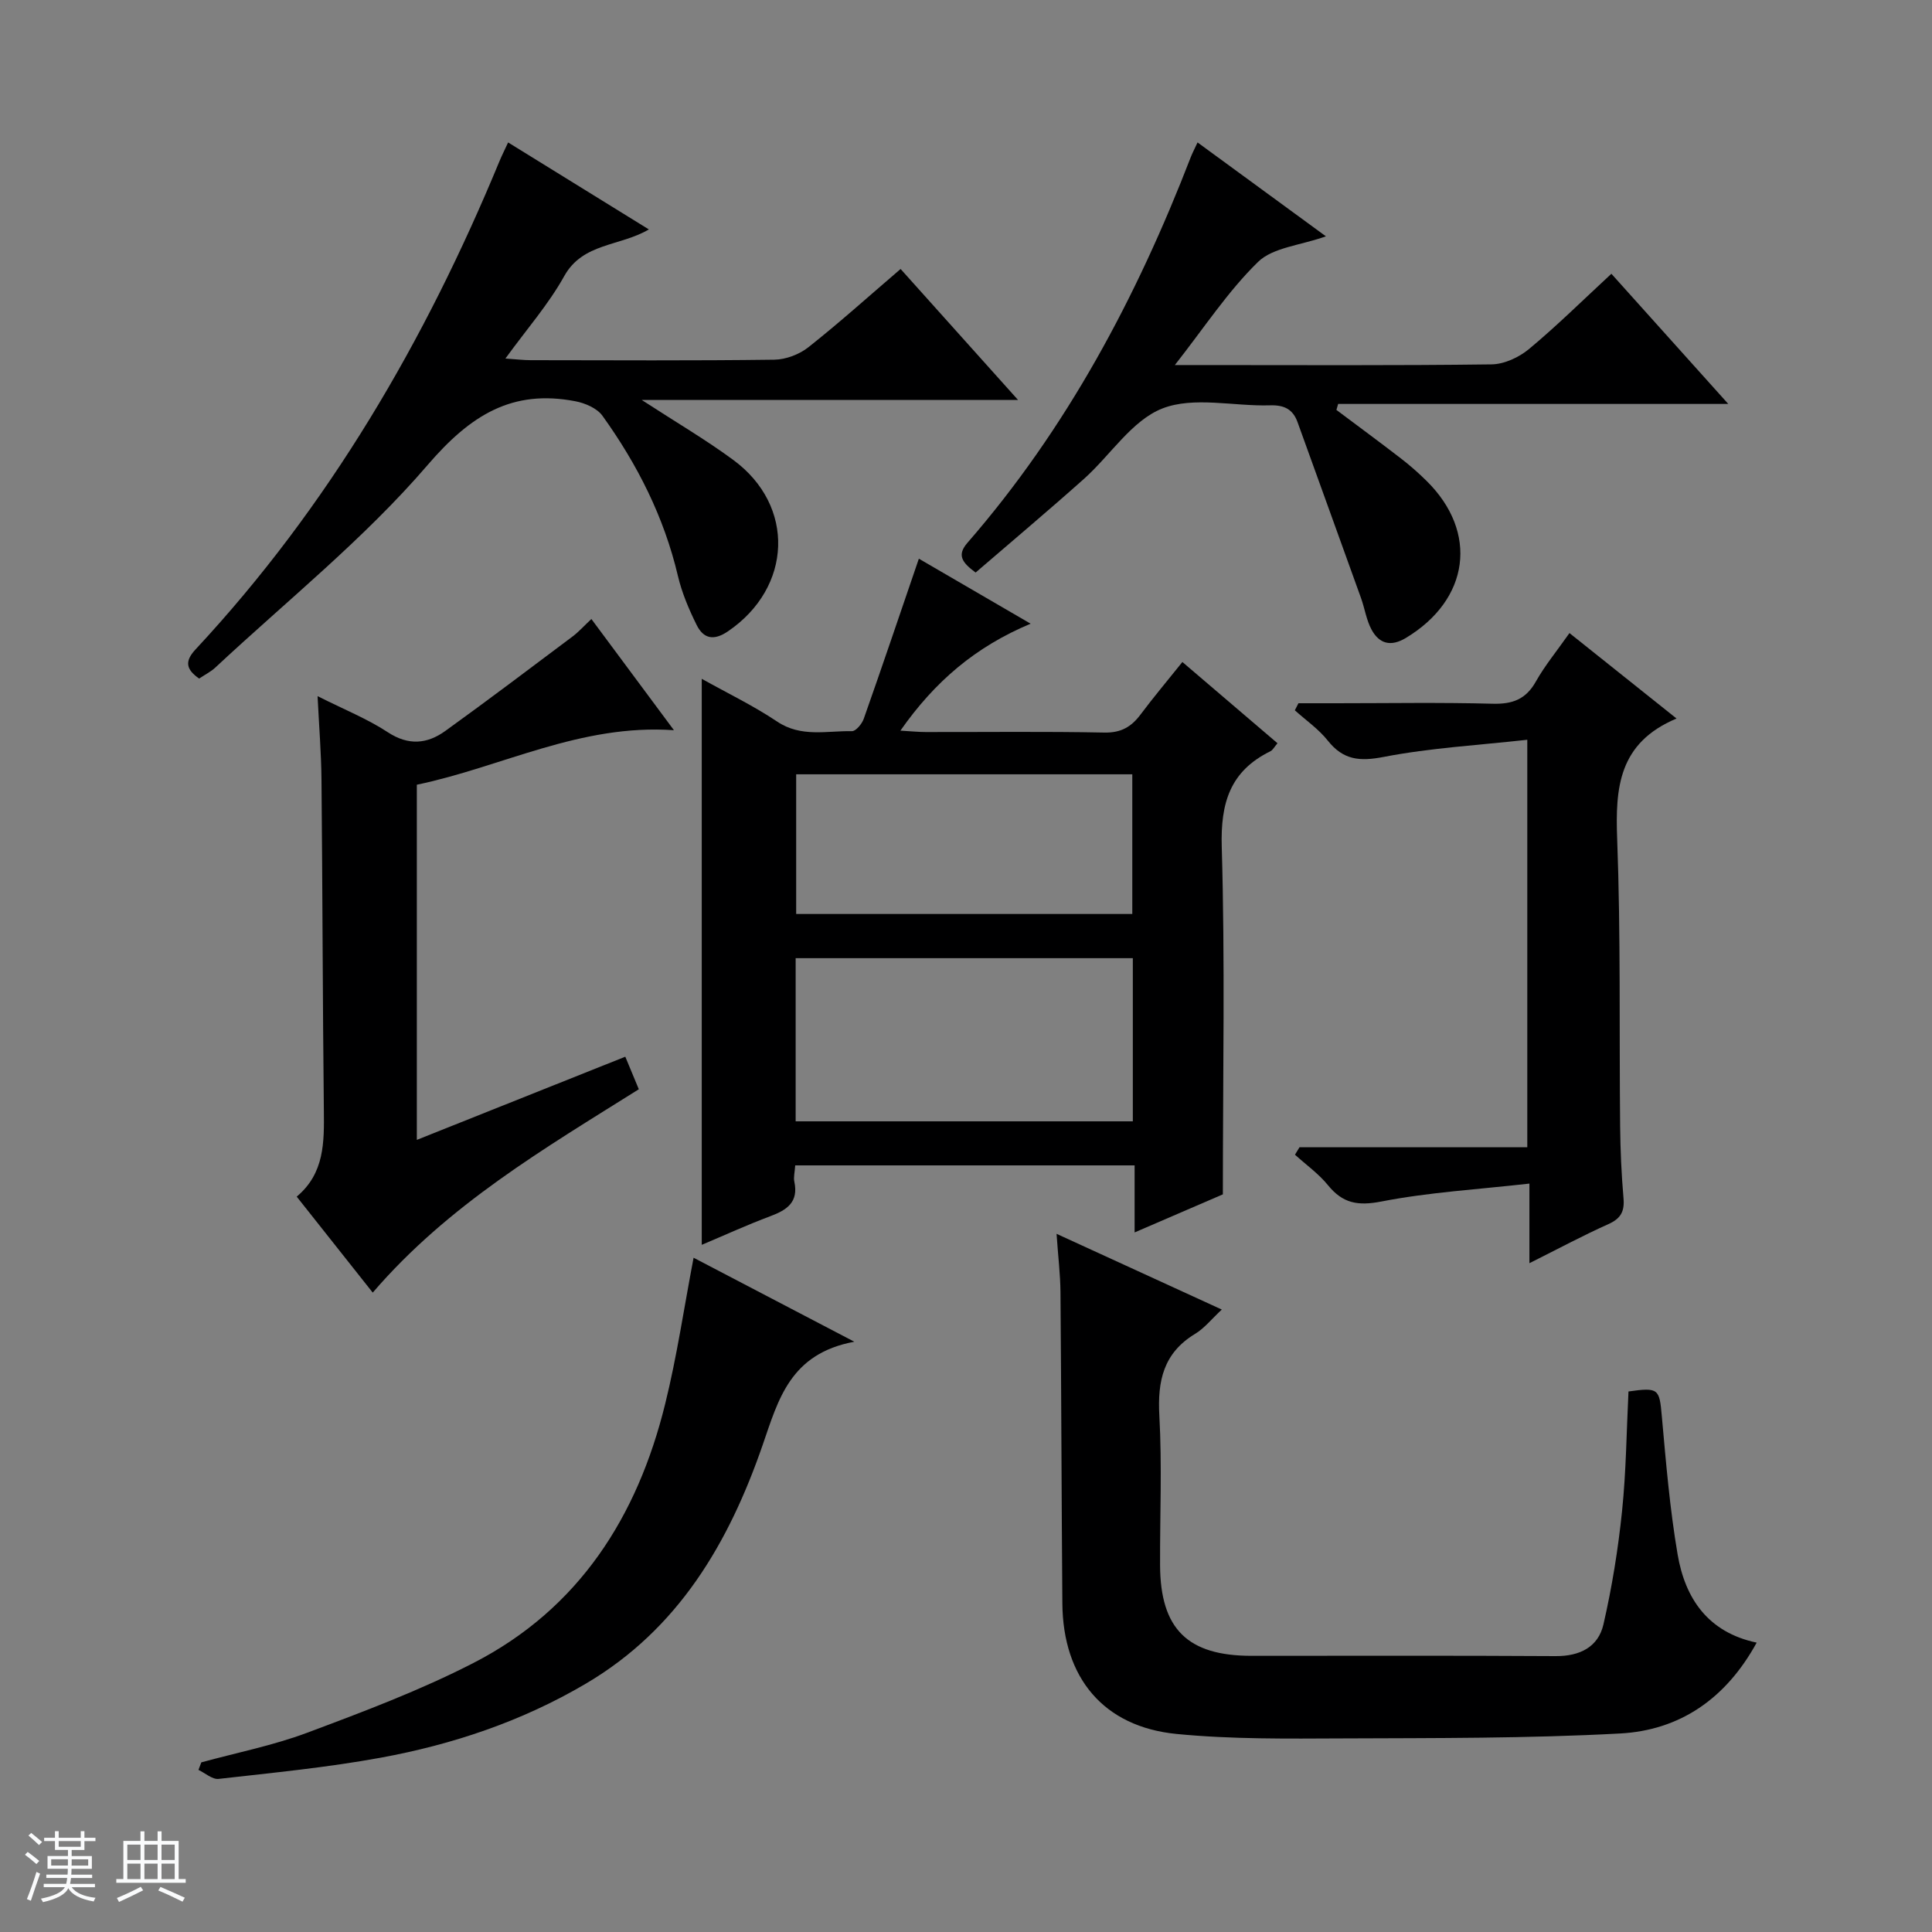 <svg enable-background="new 0 0 400 400" viewBox="0 0 400 400" xmlns="http://www.w3.org/2000/svg"><rect x="0" y="0" width="400" height="400" fill="#808080" stroke="none"/><path d="m5.17 384 .56-.58c.85.61 1.65 1.24 2.4 1.87l-.59.64c-.84-.73-1.63-1.38-2.37-1.93m1.22 9.53-.82-.34c.71-1.76 1.37-3.64 1.98-5.63.24.13.5.25.76.36-.6 1.67-1.24 3.54-1.92 5.61m-.5-13.5.57-.54c.56.44 1.31 1.06 2.26 1.87l-.64.64c-.68-.66-1.41-1.32-2.19-1.97m3.25.46h2.24v-1.36h.77v1.36h4.57v-1.36h.76v1.36h2.28v.69h-2.28v1.84h-2.64v1.26h4.18v2.64h-4.21c0 .45-.02.86-.05 1.21h4.32v.69h-4.38c-.04.34-.1.75-.19 1.22h5.15v.69h-4.82c.87 1.19 2.51 1.92 4.93 2.19-.17.31-.3.57-.37.76-2.77-.49-4.52-1.41-5.26-2.76-.56 1.26-2.3 2.23-5.24 2.9-.12-.24-.26-.48-.43-.72 2.73-.55 4.38-1.34 4.96-2.38h-4.38v-.69h4.65c.1-.38.17-.79.21-1.22h-4.32v-.69h4.4c.03-.34.05-.75.05-1.21h-4.2v-2.64h4.23v-1.26h-2.69v-1.84h-2.24zm1.46 4.46v1.29h3.45c.01-.4.02-.57.01-.53v-.32-.45h-3.46zm1.55-2.59h4.57v-1.19h-4.57zm6.11 2.59h-3.42v.77c-.01.19-.01.37-.02.53h3.44z" fill="#fafbfc"/><path d="m32.63 379.16h.82v1.98h3.54v7.89h1.46v.78h-14.37v-.78h1.46v-7.89h3.54v-1.98h.82v1.98h2.73zm-3.49 11.48.5.73c-1.61.82-3.28 1.63-5 2.41-.13-.27-.28-.55-.44-.82 1.75-.72 3.4-1.49 4.94-2.32m-2.78-5.55h2.73v-3.18h-2.73zm0 3.95h2.73v-3.2h-2.73zm3.54-3.95h2.73v-3.18h-2.73zm0 3.95h2.73v-3.2h-2.73zm7.89 4.68c-1.84-.92-3.51-1.7-5.02-2.32l.45-.73c1.89.8 3.57 1.55 5.04 2.23zm-1.62-11.81h-2.73v3.18h2.73zm-2.73 7.13h2.73v-3.2h-2.73v3.19z" fill="#fafbfc"/><g fill="#000001"><path d="m164.64 241.28c-.09 1.43-.38 2.46-.18 3.38.9 4.22-1.51 5.85-4.97 7.14-4.78 1.78-9.42 3.92-14.2 5.93 0-39.18 0-77.85 0-117.19 5.36 3 10.71 5.57 15.59 8.84 4.98 3.35 10.29 1.9 15.5 2 .82.02 2.09-1.52 2.46-2.59 3.8-10.77 7.46-21.6 11.4-33.12 7.14 4.15 14.75 8.58 23.14 13.46-11.39 4.77-19.79 11.91-26.96 22.14 2.22.13 3.73.29 5.24.29 12.33.02 24.66-.14 36.98.11 3.44.07 5.58-1.17 7.5-3.74 2.67-3.57 5.55-6.98 8.66-10.87 6.7 5.73 13.1 11.19 19.69 16.82-.65.75-.96 1.41-1.47 1.66-8.35 4.1-10.34 10.7-10.07 19.81.69 23.6.23 47.23.23 71.93-4.88 2.1-11.22 4.84-18.27 7.88 0-4.9 0-9.27 0-13.88-23.67 0-46.74 0-70.27 0zm.09-9.12h69.81c0-11.51 0-22.59 0-33.78-23.44 0-46.59 0-69.81 0zm69.7-42.93c0-9.91 0-19.45 0-28.92-23.44 0-46.49 0-69.59 0v28.92z"/><path d="m218.75 255.45c11.88 5.45 22.84 10.47 34.21 15.68-2.12 1.97-3.6 3.87-5.54 5.04-6.54 3.96-7.79 9.72-7.39 16.92.57 10.3.11 20.65.15 30.98.06 13.19 5.69 18.75 18.93 18.75 20.99 0 41.98-.07 62.97.06 5.02.03 8.82-1.88 9.9-6.58 1.77-7.71 3.04-15.58 3.85-23.46.85-8.22.92-16.53 1.33-24.75 6.25-.89 6.4-.55 6.9 5.1.86 9.59 1.66 19.21 3.28 28.68 1.55 9.03 6.23 16.08 16.36 18.22-6.42 11.71-16 18.15-28.29 18.81-19.1 1.03-38.26.94-57.4 1.02-11.47.05-23 .19-34.39-.92-15.15-1.48-23.55-11.63-23.67-27.03-.17-21.49-.21-42.97-.39-64.46-.03-3.61-.48-7.24-.81-12.06z"/><path d="m105.2 29.49c9.78 6.04 19.2 11.87 29.14 18.01-6.01 3.54-13.67 2.74-17.52 9.66-3.25 5.85-7.77 10.99-12.18 17.07 2.32.16 3.76.34 5.2.34 16.82.02 33.65.12 50.47-.1 2.39-.03 5.18-1.09 7.06-2.58 6.39-5.05 12.45-10.51 19.09-16.2 7.92 8.83 15.74 17.55 24.31 27.11-26.13 0-51.36 0-77.92 0 7.17 4.66 13.29 8.24 18.96 12.42 12.92 9.5 12.23 26.41-1.08 35.48-2.99 2.04-5.1 1.52-6.51-1.33-1.6-3.24-3.05-6.65-3.87-10.15-2.87-12.18-8.39-23.08-15.62-33.14-1.12-1.56-3.57-2.61-5.58-3-13.15-2.54-21.76 2.89-30.61 13.19-13.13 15.29-29.14 28.1-43.96 41.94-.95.88-2.16 1.48-3.35 2.28-2.67-1.87-3.08-3.53-.75-6.03 27.55-29.58 47.55-63.88 62.92-101.06.49-1.18 1.07-2.33 1.8-3.91z"/><path d="m276.69 84.87c4.47 3.35 8.98 6.67 13.4 10.08 1.84 1.42 3.6 2.97 5.25 4.6 10.81 10.64 8.92 24.59-4.27 32.53-3.12 1.88-5.51 1.21-7.1-1.71-1.08-1.99-1.41-4.39-2.19-6.56-4.36-12.14-8.76-24.26-13.13-36.39-.97-2.7-2.78-3.59-5.7-3.5-7.49.23-15.76-1.89-22.27.64-6.35 2.48-10.78 9.7-16.26 14.59-7.41 6.61-15.02 13-22.43 19.39-2.83-2.1-3.91-3.61-1.69-6.16 20.57-23.64 35.03-50.83 46.25-79.88.3-.76.68-1.49 1.39-3.01 8.79 6.43 17.35 12.69 26.58 19.44-5.4 1.91-11 2.31-14.06 5.3-6.23 6.08-11.1 13.56-17.22 21.35h5.59c19.99 0 39.98.12 59.97-.14 2.64-.03 5.7-1.46 7.78-3.19 5.75-4.78 11.08-10.06 17.04-15.57 7.91 8.81 15.73 17.52 24.2 26.95-27.47 0-54.12 0-80.77 0-.13.42-.25.83-.36 1.24z"/><path d="m122.44 128.16c5.61 7.56 11.01 14.83 17.09 23.02-19.44-1.34-35.59 7.61-53.23 11.29v73.53c14.42-5.75 28.67-11.44 43.16-17.22.95 2.29 1.82 4.38 2.8 6.74-19.54 12.27-39.42 23.87-55.09 42.1-5.23-6.6-10.32-13.03-15.74-19.87 5.78-4.84 5.69-11.29 5.62-17.89-.25-22.82-.27-45.63-.49-68.45-.05-5.4-.49-10.8-.81-17.28 5.54 2.79 10.32 4.7 14.54 7.47 4.3 2.82 8.16 2.43 11.9-.26 8.87-6.39 17.59-12.99 26.34-19.55 1.3-.98 2.4-2.22 3.91-3.63z"/><path d="m269.05 237.52h47.16c0-27.96 0-55.49 0-84.36-10.13 1.13-20.05 1.68-29.72 3.55-5.01.97-8.39.65-11.59-3.38-1.9-2.39-4.52-4.2-6.82-6.27.25-.49.5-.97.75-1.46h7.73c10.82 0 21.65-.19 32.46.1 4.12.11 6.89-.9 8.96-4.59 1.86-3.3 4.31-6.27 6.96-10.04 7.22 5.76 14.25 11.37 22.17 17.69-12.03 5.06-12.69 14.37-12.29 24.97.74 19.79.41 39.61.61 59.42.05 4.98.27 9.97.7 14.93.24 2.73-.56 4.21-3.13 5.36-5.27 2.36-10.37 5.1-16.35 8.09 0-5.56 0-10.28 0-16.48-10.71 1.21-20.79 1.79-30.6 3.7-4.91.96-8.04.41-11.11-3.37-1.93-2.38-4.53-4.22-6.83-6.31.32-.52.63-1.04.94-1.55z"/><path d="m143.6 260.4c10.52 5.49 21.03 10.99 33.28 17.39-13.31 2.47-15.72 11.96-18.98 21.38-6.99 20.21-17.4 38.1-36.62 49.42-13.21 7.78-27.51 12.58-42.44 15.32-11.09 2.03-22.35 3.12-33.57 4.39-1.31.15-2.78-1.2-4.18-1.86.2-.52.4-1.04.59-1.56 7.33-2.01 14.85-3.49 21.93-6.14 11.65-4.36 23.38-8.77 34.41-14.44 21.86-11.23 33.95-30.29 39.69-53.61 2.43-9.8 3.89-19.82 5.89-30.29z"/></g></svg>
